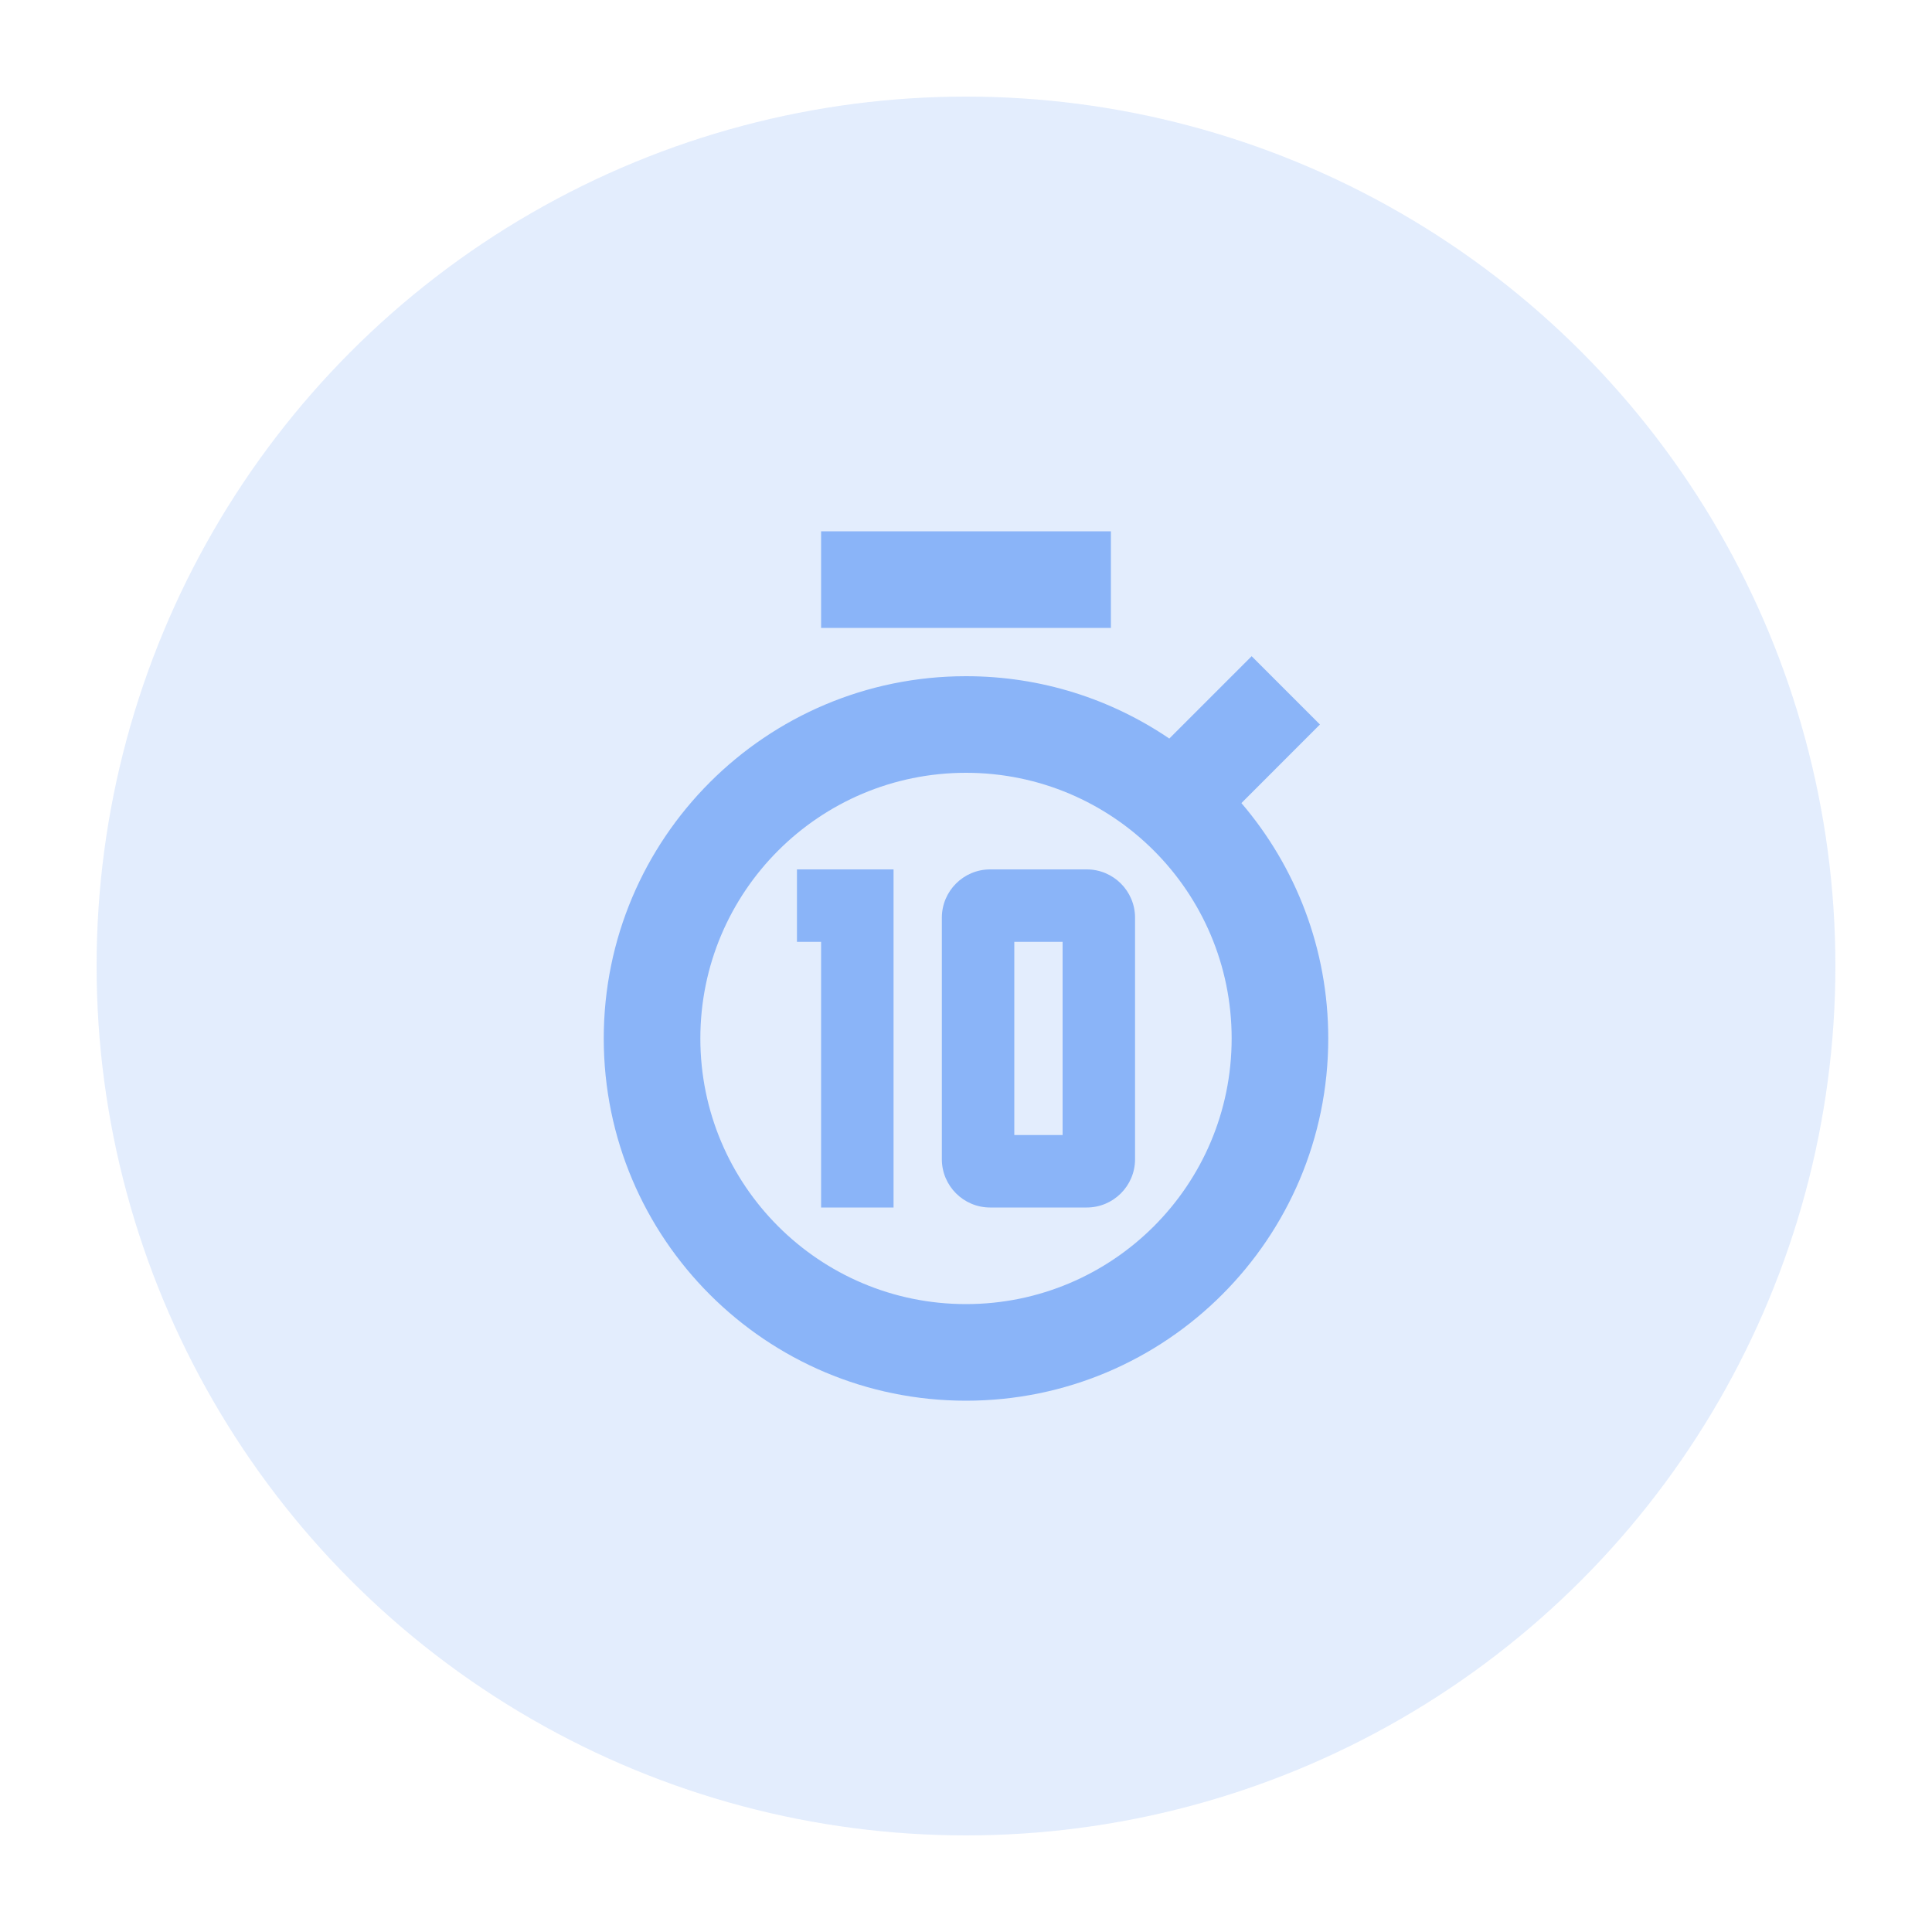 <svg width="40" height="40" viewBox="0 0 40 40" fill="none" xmlns="http://www.w3.org/2000/svg">
<path d="M25.914 13.586L27.328 15L25.702 16.627C26.823 17.938 27.5 19.64 27.5 21.5C27.5 25.642 24.142 29 20 29C15.858 29 12.5 25.642 12.5 21.5C12.5 17.358 15.858 14 20 14C21.56 14 23.009 14.476 24.209 15.291L25.914 13.586ZM20 16C16.962 16 14.5 18.462 14.5 21.5C14.5 24.538 16.962 27 20 27C23.038 27 25.5 24.538 25.5 21.5C25.5 18.462 23.038 16 20 16ZM23 11V13H17V11H23Z" fill="#8AB4F8"/>
<path fill-rule="evenodd" clip-rule="evenodd" d="M18.5 18V25H17V19.5H16.5V18H18.5ZM22.5 18C23.052 18 23.5 18.448 23.5 19V24C23.5 24.552 23.052 25 22.5 25H20.5C19.948 25 19.5 24.552 19.5 24V19C19.5 18.448 19.948 18 20.5 18H22.5ZM22 19.5H21V23.5H22V19.5Z" fill="#8AB4F8"/>
<circle cx="20" cy="20" r="18" fill="#8AB4F8" fill-opacity="0.24"/>
</svg>
